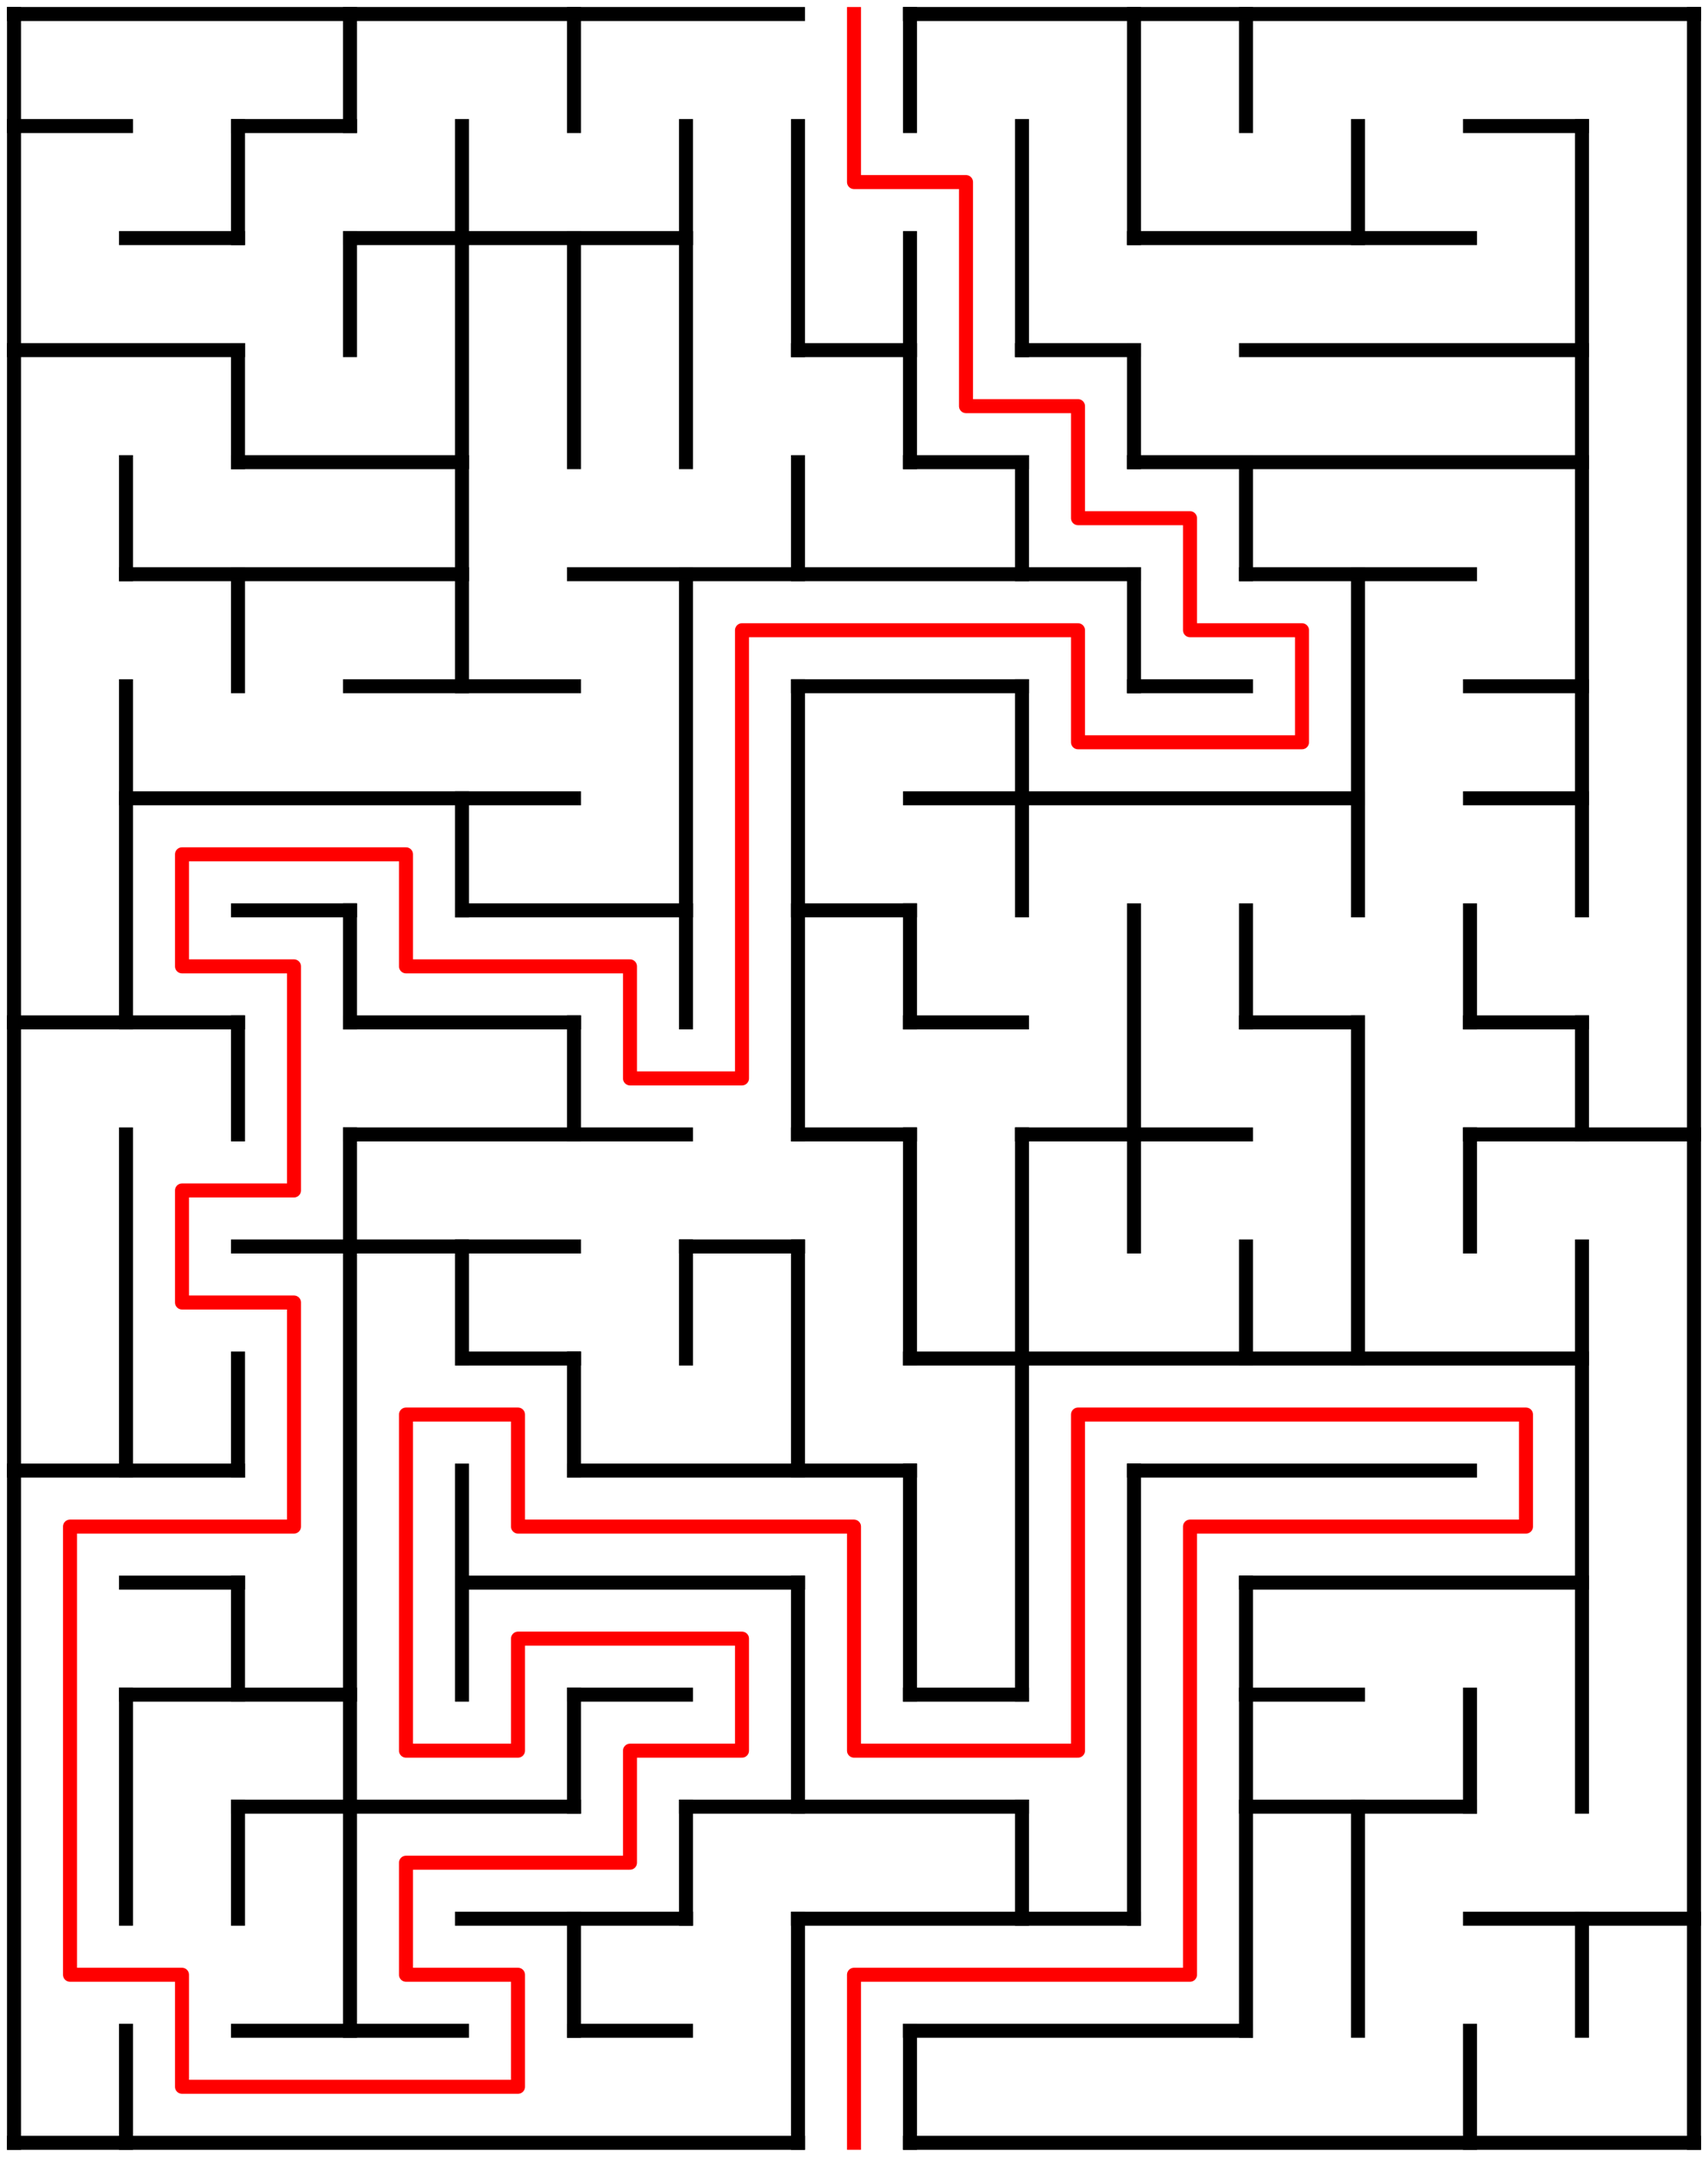 ﻿<?xml version="1.0" encoding="utf-8" standalone="no"?>
<!DOCTYPE svg PUBLIC "-//W3C//DTD SVG 1.1//EN" "http://www.w3.org/Graphics/SVG/1.1/DTD/svg11.dtd">
<svg width="244" height="308" version="1.1" xmlns="http://www.w3.org/2000/svg">
  <title>15 by 19 orthogonal maze</title>
  <g fill="none" stroke="#000000" stroke-width="2" stroke-linecap="square">
    <line x1="2" y1="2" x2="114" y2="2" />
    <line x1="130" y1="2" x2="242" y2="2" />
    <line x1="2" y1="18" x2="18" y2="18" />
    <line x1="34" y1="18" x2="50" y2="18" />
    <line x1="210" y1="18" x2="226" y2="18" />
    <line x1="18" y1="34" x2="34" y2="34" />
    <line x1="50" y1="34" x2="98" y2="34" />
    <line x1="162" y1="34" x2="210" y2="34" />
    <line x1="2" y1="50" x2="34" y2="50" />
    <line x1="114" y1="50" x2="130" y2="50" />
    <line x1="146" y1="50" x2="162" y2="50" />
    <line x1="178" y1="50" x2="226" y2="50" />
    <line x1="34" y1="66" x2="66" y2="66" />
    <line x1="130" y1="66" x2="146" y2="66" />
    <line x1="162" y1="66" x2="226" y2="66" />
    <line x1="18" y1="82" x2="66" y2="82" />
    <line x1="82" y1="82" x2="162" y2="82" />
    <line x1="178" y1="82" x2="210" y2="82" />
    <line x1="50" y1="98" x2="82" y2="98" />
    <line x1="114" y1="98" x2="146" y2="98" />
    <line x1="162" y1="98" x2="178" y2="98" />
    <line x1="210" y1="98" x2="226" y2="98" />
    <line x1="18" y1="114" x2="82" y2="114" />
    <line x1="130" y1="114" x2="194" y2="114" />
    <line x1="210" y1="114" x2="226" y2="114" />
    <line x1="34" y1="130" x2="50" y2="130" />
    <line x1="66" y1="130" x2="98" y2="130" />
    <line x1="114" y1="130" x2="130" y2="130" />
    <line x1="2" y1="146" x2="34" y2="146" />
    <line x1="50" y1="146" x2="82" y2="146" />
    <line x1="130" y1="146" x2="146" y2="146" />
    <line x1="178" y1="146" x2="194" y2="146" />
    <line x1="210" y1="146" x2="226" y2="146" />
    <line x1="50" y1="162" x2="98" y2="162" />
    <line x1="114" y1="162" x2="130" y2="162" />
    <line x1="146" y1="162" x2="178" y2="162" />
    <line x1="210" y1="162" x2="242" y2="162" />
    <line x1="34" y1="178" x2="82" y2="178" />
    <line x1="98" y1="178" x2="114" y2="178" />
    <line x1="66" y1="194" x2="82" y2="194" />
    <line x1="130" y1="194" x2="226" y2="194" />
    <line x1="2" y1="210" x2="34" y2="210" />
    <line x1="82" y1="210" x2="130" y2="210" />
    <line x1="162" y1="210" x2="210" y2="210" />
    <line x1="18" y1="226" x2="34" y2="226" />
    <line x1="66" y1="226" x2="114" y2="226" />
    <line x1="178" y1="226" x2="226" y2="226" />
    <line x1="18" y1="242" x2="50" y2="242" />
    <line x1="82" y1="242" x2="98" y2="242" />
    <line x1="130" y1="242" x2="146" y2="242" />
    <line x1="178" y1="242" x2="194" y2="242" />
    <line x1="34" y1="258" x2="82" y2="258" />
    <line x1="98" y1="258" x2="146" y2="258" />
    <line x1="178" y1="258" x2="210" y2="258" />
    <line x1="66" y1="274" x2="98" y2="274" />
    <line x1="114" y1="274" x2="162" y2="274" />
    <line x1="210" y1="274" x2="242" y2="274" />
    <line x1="34" y1="290" x2="66" y2="290" />
    <line x1="82" y1="290" x2="98" y2="290" />
    <line x1="130" y1="290" x2="178" y2="290" />
    <line x1="2" y1="306" x2="114" y2="306" />
    <line x1="130" y1="306" x2="242" y2="306" />
    <line x1="2" y1="2" x2="2" y2="306" />
    <line x1="18" y1="66" x2="18" y2="82" />
    <line x1="18" y1="98" x2="18" y2="146" />
    <line x1="18" y1="162" x2="18" y2="210" />
    <line x1="18" y1="242" x2="18" y2="274" />
    <line x1="18" y1="290" x2="18" y2="306" />
    <line x1="34" y1="18" x2="34" y2="34" />
    <line x1="34" y1="50" x2="34" y2="66" />
    <line x1="34" y1="82" x2="34" y2="98" />
    <line x1="34" y1="146" x2="34" y2="162" />
    <line x1="34" y1="194" x2="34" y2="210" />
    <line x1="34" y1="226" x2="34" y2="242" />
    <line x1="34" y1="258" x2="34" y2="274" />
    <line x1="50" y1="2" x2="50" y2="18" />
    <line x1="50" y1="34" x2="50" y2="50" />
    <line x1="50" y1="130" x2="50" y2="146" />
    <line x1="50" y1="162" x2="50" y2="290" />
    <line x1="66" y1="18" x2="66" y2="98" />
    <line x1="66" y1="114" x2="66" y2="130" />
    <line x1="66" y1="178" x2="66" y2="194" />
    <line x1="66" y1="210" x2="66" y2="242" />
    <line x1="82" y1="2" x2="82" y2="18" />
    <line x1="82" y1="34" x2="82" y2="66" />
    <line x1="82" y1="146" x2="82" y2="162" />
    <line x1="82" y1="194" x2="82" y2="210" />
    <line x1="82" y1="242" x2="82" y2="258" />
    <line x1="82" y1="274" x2="82" y2="290" />
    <line x1="98" y1="18" x2="98" y2="66" />
    <line x1="98" y1="82" x2="98" y2="146" />
    <line x1="98" y1="178" x2="98" y2="194" />
    <line x1="98" y1="258" x2="98" y2="274" />
    <line x1="114" y1="18" x2="114" y2="50" />
    <line x1="114" y1="66" x2="114" y2="82" />
    <line x1="114" y1="98" x2="114" y2="162" />
    <line x1="114" y1="178" x2="114" y2="210" />
    <line x1="114" y1="226" x2="114" y2="258" />
    <line x1="114" y1="274" x2="114" y2="306" />
    <line x1="130" y1="2" x2="130" y2="18" />
    <line x1="130" y1="34" x2="130" y2="66" />
    <line x1="130" y1="130" x2="130" y2="146" />
    <line x1="130" y1="162" x2="130" y2="194" />
    <line x1="130" y1="210" x2="130" y2="242" />
    <line x1="130" y1="290" x2="130" y2="306" />
    <line x1="146" y1="18" x2="146" y2="50" />
    <line x1="146" y1="66" x2="146" y2="82" />
    <line x1="146" y1="98" x2="146" y2="130" />
    <line x1="146" y1="162" x2="146" y2="242" />
    <line x1="146" y1="258" x2="146" y2="274" />
    <line x1="162" y1="2" x2="162" y2="34" />
    <line x1="162" y1="50" x2="162" y2="66" />
    <line x1="162" y1="82" x2="162" y2="98" />
    <line x1="162" y1="130" x2="162" y2="178" />
    <line x1="162" y1="210" x2="162" y2="274" />
    <line x1="178" y1="2" x2="178" y2="18" />
    <line x1="178" y1="66" x2="178" y2="82" />
    <line x1="178" y1="130" x2="178" y2="146" />
    <line x1="178" y1="178" x2="178" y2="194" />
    <line x1="178" y1="226" x2="178" y2="290" />
    <line x1="194" y1="18" x2="194" y2="34" />
    <line x1="194" y1="82" x2="194" y2="130" />
    <line x1="194" y1="146" x2="194" y2="194" />
    <line x1="194" y1="258" x2="194" y2="290" />
    <line x1="210" y1="130" x2="210" y2="146" />
    <line x1="210" y1="162" x2="210" y2="178" />
    <line x1="210" y1="242" x2="210" y2="258" />
    <line x1="210" y1="290" x2="210" y2="306" />
    <line x1="226" y1="18" x2="226" y2="130" />
    <line x1="226" y1="146" x2="226" y2="162" />
    <line x1="226" y1="178" x2="226" y2="258" />
    <line x1="226" y1="274" x2="226" y2="290" />
    <line x1="242" y1="2" x2="242" y2="306" />
  </g>
  <polyline fill="none" stroke="#ff0000" stroke-width="2" stroke-linecap="square" stroke-linejoin="round" points="122,2 122,26 138,26 138,58 154,58 154,74 170,74 170,90 186,90 186,106 154,106 154,90 106,90 106,154 90,154 90,138 58,138 58,122 26,122 26,138 42,138 42,170 26,170 26,186 42,186 42,218 10,218 10,282 26,282 26,298 74,298 74,282 58,282 58,266 90,266 90,250 106,250 106,234 74,234 74,250 58,250 58,202 74,202 74,218 122,218 122,250 154,250 154,202 218,202 218,218 170,218 170,282 122,282 122,306" />
  <type>Rectangular</type>
</svg>